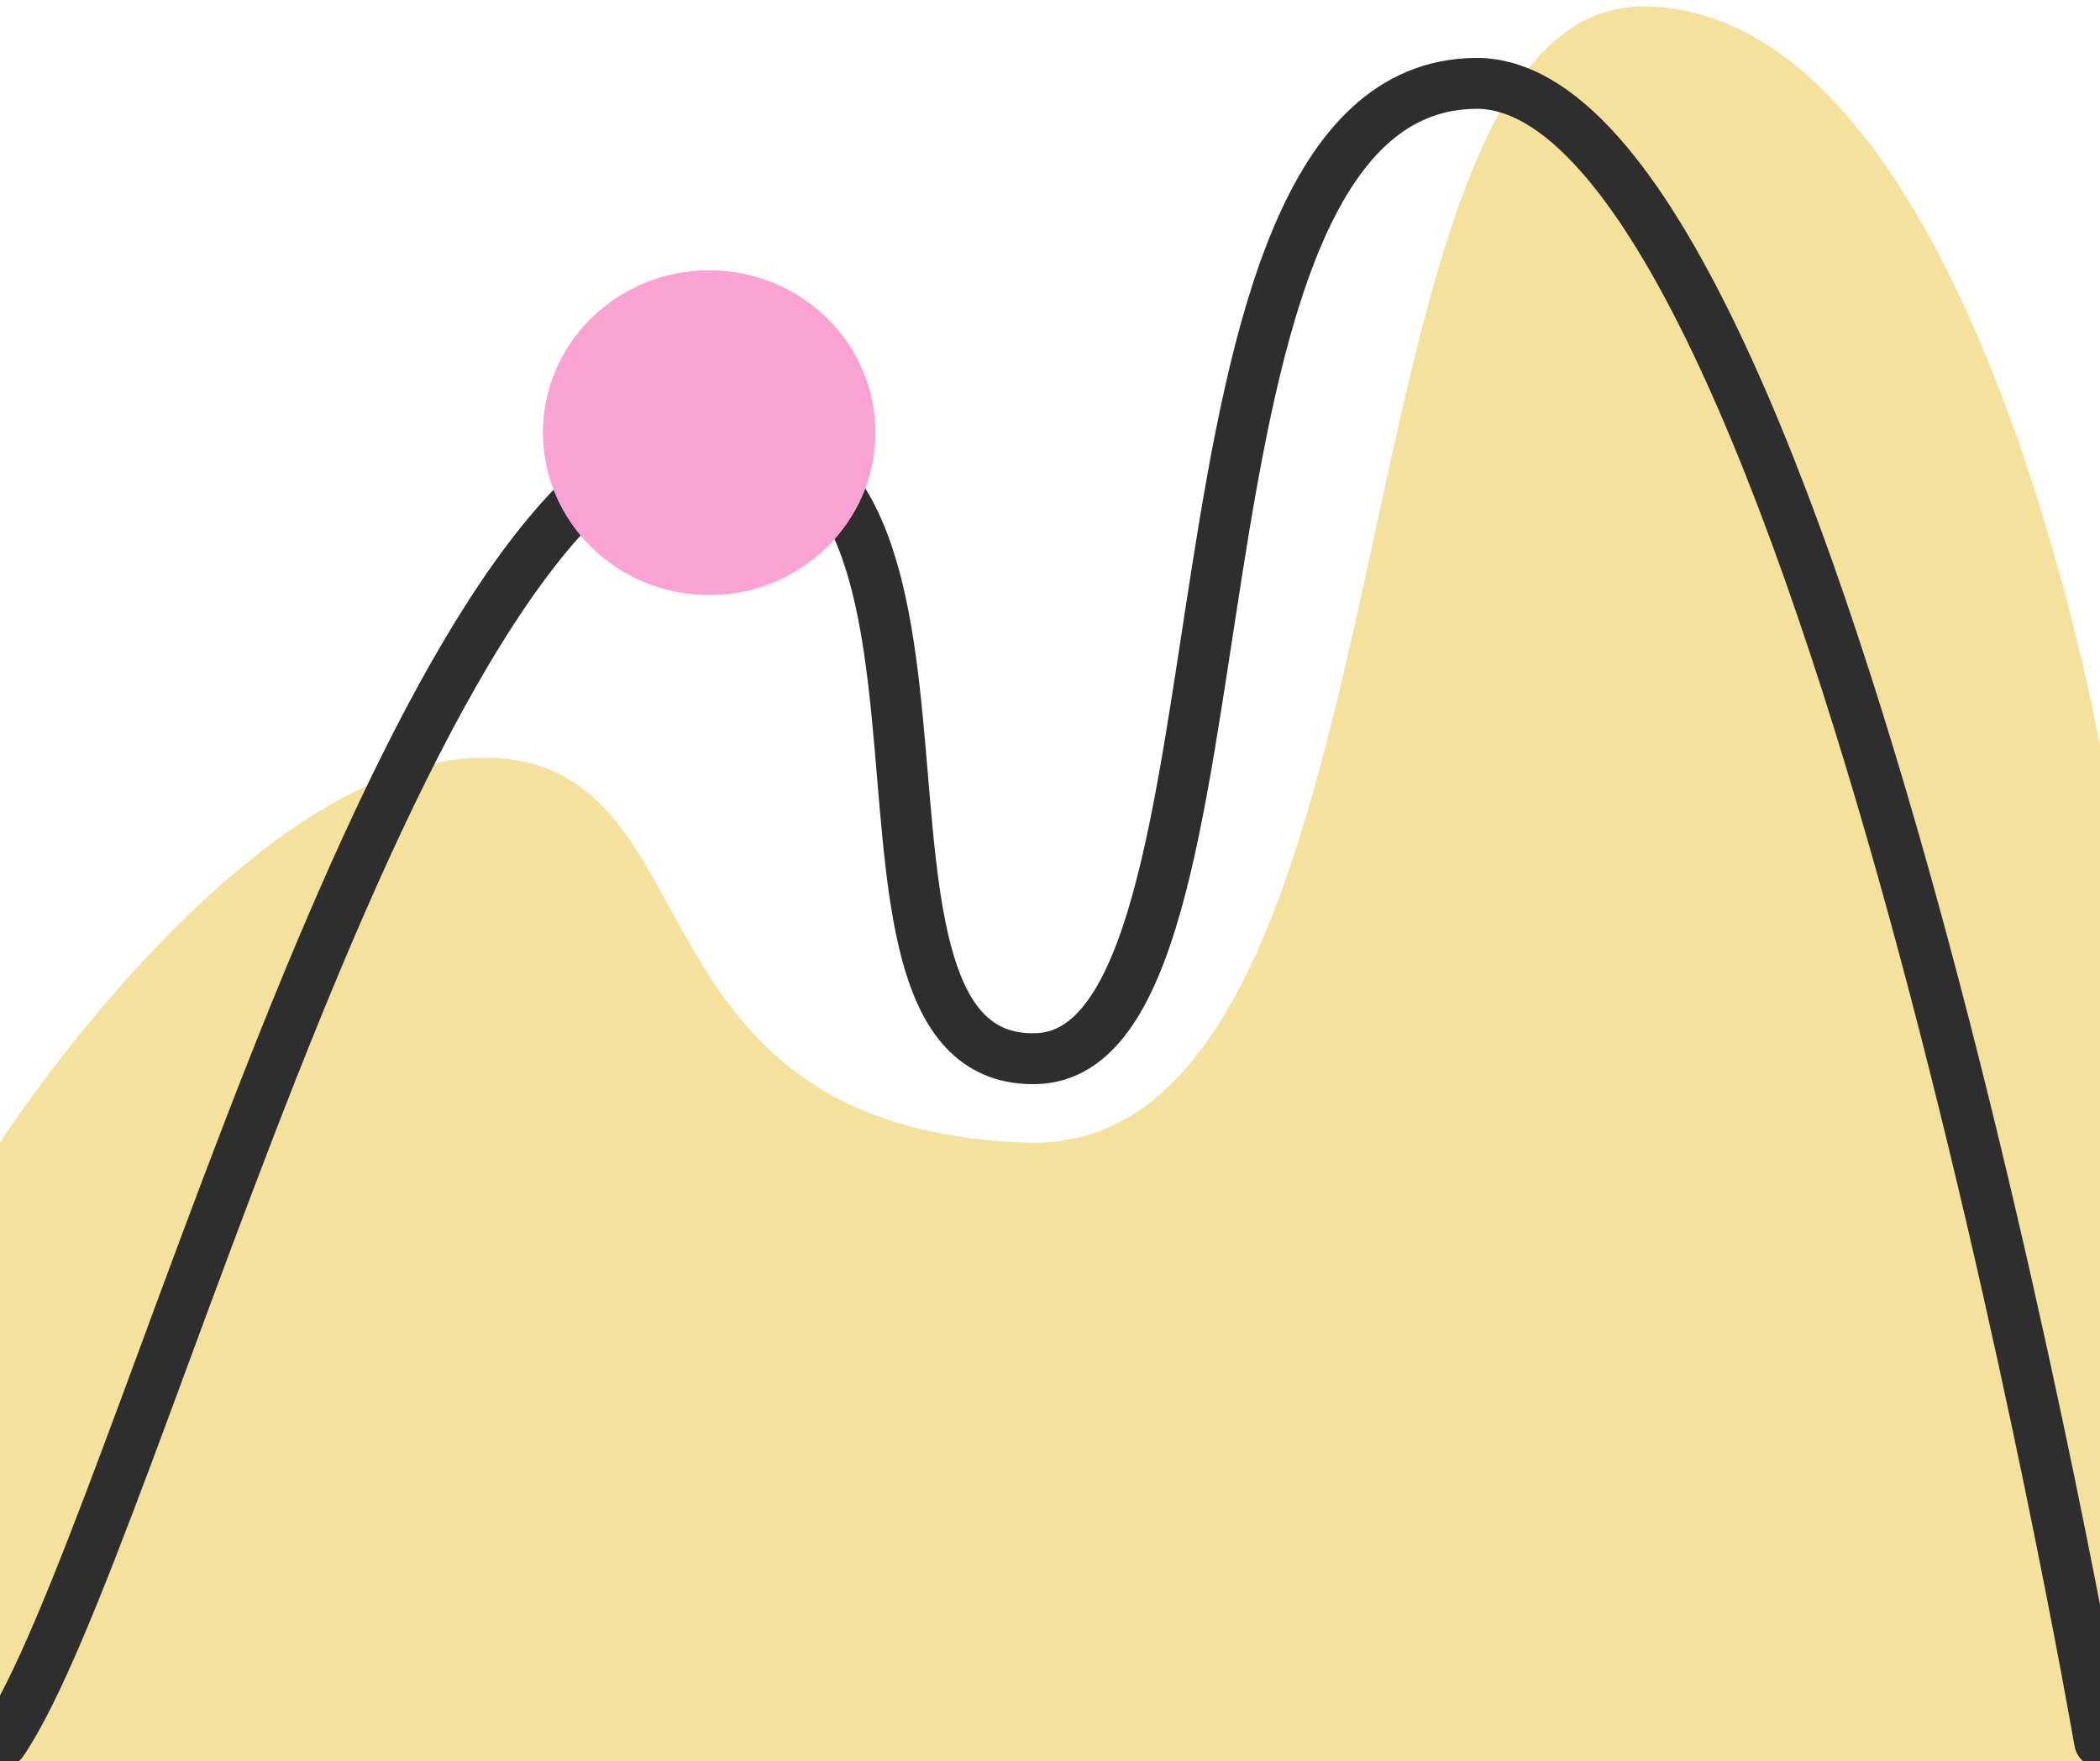 <?xml version="1.0" encoding="utf-8"?>
<!-- Generator: Adobe Illustrator 24.0.1, SVG Export Plug-In . SVG Version: 6.00 Build 0)  -->
<svg version="1.1" id="Layer_1" xmlns="http://www.w3.org/2000/svg" xmlns:xlink="http://www.w3.org/1999/xlink" x="0px" y="0px"
	 viewBox="0 0 330 276.8" style="enable-background:new 0 0 330 276.8;" xml:space="preserve">
<style type="text/css">
	.st0{fill:#F4E19C;stroke:#F4E19C;}
	.st1{fill:none;stroke:#2E2E2E;stroke-width:8;stroke-linecap:round;}
	.st2{fill:#FAA3D3;}
	.st3{fill:none;stroke:#FAA3D3;}
</style>
<g transform="translate(5.546 -863.496)">
	<path class="st0" d="M324.4,983.1c0,0-20-117.1-71.3-118.1s-32.8,181-97.5,178.6s-48.2-60.5-85.1-60.5s-75.8,60.5-75.8,60.5v96.4
		h329.6L324.4,983.1z"/>
	<path class="st1" d="M324.4,1137.3c0,0-45.1-261.3-98.1-260.7s-32.2,152.3-69,153.3s-3.4-99-50.8-98.7S16,1106.2-5.2,1137.3"/>
	<g transform="translate(83 905)">
		<ellipse class="st2" cx="22.9" cy="26.5" rx="26.1" ry="25.5"/>
		<ellipse class="st3" cx="22.9" cy="26.5" rx="25.6" ry="25"/>
	</g>
</g>
</svg>
